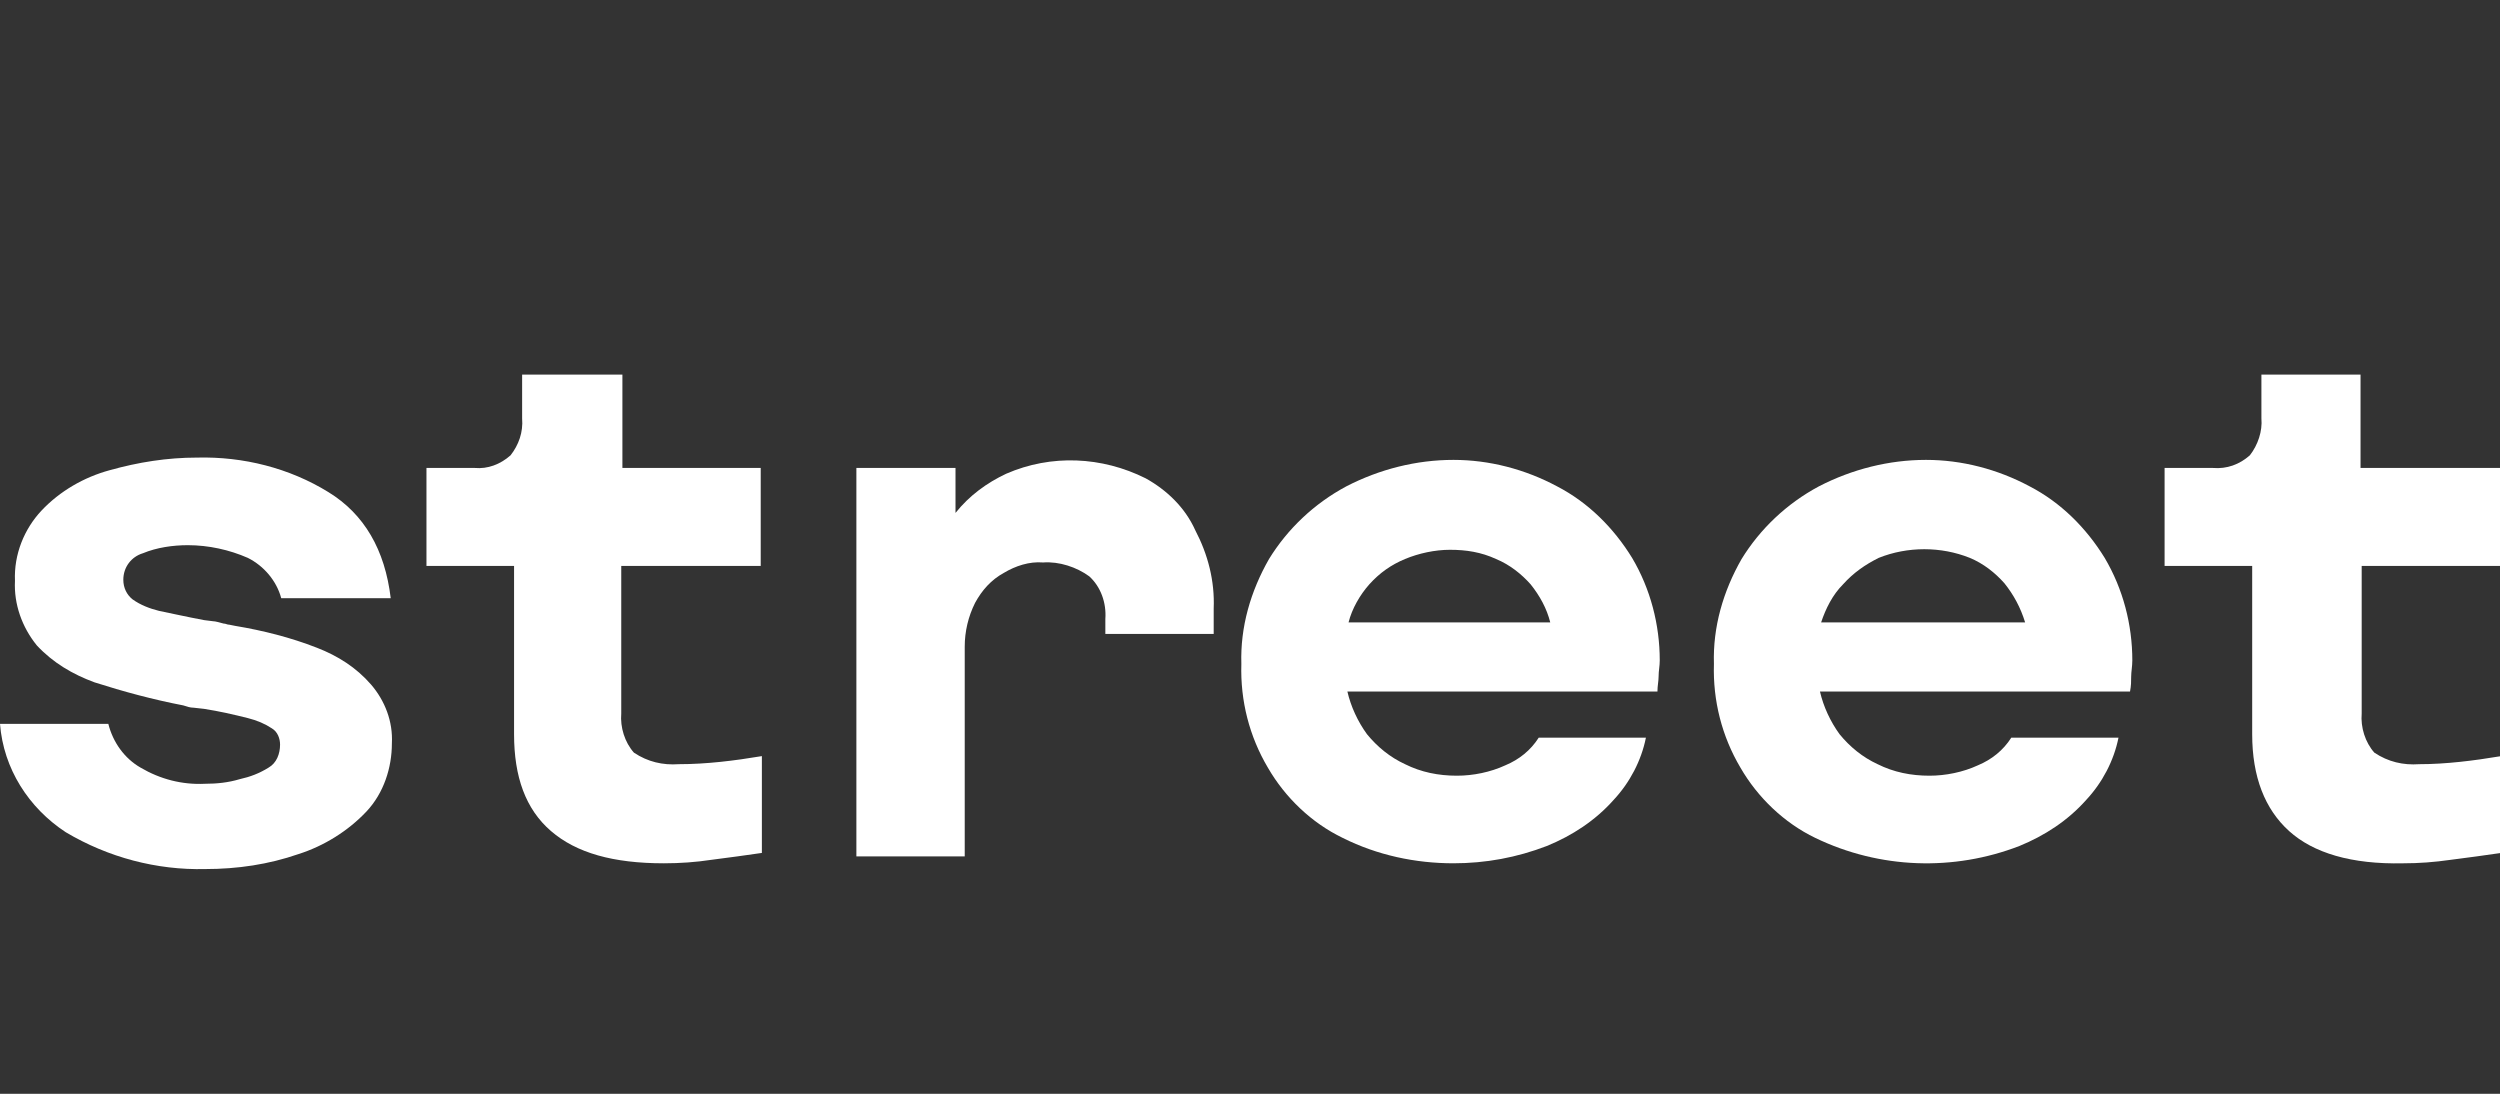 <?xml version="1.0" encoding="utf-8"?>
<!-- Generator: Adobe Illustrator 24.1.3, SVG Export Plug-In . SVG Version: 6.00 Build 0)  -->
<svg version="1.1" id="Layer_1" xmlns="http://www.w3.org/2000/svg" xmlns:xlink="http://www.w3.org/1999/xlink" x="0px" y="0px"
	 viewBox="0 0 216.9 94.9" style="enable-background:new 0 0 216.9 94.9;" xml:space="preserve">
<rect x="0" y="0" width="216.9" height="94.9" fill="#333333" stroke="none"/>
<style type="text/css">
	.st0{fill:#FFFFFF;}
</style>
<g id="Layer_2_1_">
	<g id="Layer_1-2">
		<path class="st0" d="M27.5,56.2c-2.3-0.9-4.7-1.5-7.1-1.9l-0.5-0.1c-0.2,0-0.3-0.1-0.5-0.1c-0.4-0.1-0.7-0.2-0.9-0.2l-0.8-0.1
			c-1.6-0.3-2.9-0.6-3.9-0.8c-0.8-0.2-1.6-0.5-2.3-1c-0.5-0.4-0.8-1-0.8-1.7c0-1.1,0.7-2,1.7-2.3c1.2-0.5,2.6-0.7,3.9-0.7
			c1.8,0,3.6,0.4,5.2,1.1c1.4,0.7,2.5,2,2.9,3.5h9.5c-0.5-4.2-2.3-7.3-5.4-9.2c-3.4-2.1-7.4-3.1-11.4-3c-2.6,0-5.1,0.4-7.6,1.1
			c-2.2,0.6-4.3,1.8-5.9,3.5c-1.5,1.6-2.4,3.8-2.3,6.1c-0.1,2,0.6,4,1.9,5.6c1.4,1.5,3.1,2.5,5,3.2c2.5,0.8,5.1,1.5,7.7,2
			c0.3,0.1,0.6,0.2,0.9,0.2l0.9,0.1c1.3,0.2,2.6,0.5,3.8,0.8c0.8,0.2,1.5,0.5,2.1,0.9c0.5,0.3,0.7,0.9,0.7,1.4c0,0.8-0.3,1.6-1,2
			c-0.8,0.5-1.6,0.8-2.5,1c-1,0.3-2,0.4-3,0.4c-2,0.1-3.9-0.4-5.6-1.4c-1.4-0.8-2.4-2.2-2.8-3.8H0c0.3,3.9,2.5,7.3,5.7,9.4
			c3.7,2.2,7.9,3.3,12.1,3.2c2.8,0,5.5-0.4,8.1-1.3c2.2-0.7,4.3-2,5.9-3.7c1.5-1.6,2.2-3.8,2.2-5.9c0.1-1.9-0.6-3.7-1.8-5.1
			C30.9,57.9,29.3,56.9,27.5,56.2z"/>
		<path class="st0" d="M54,32.5h-8.7v3.8c0.1,1.2-0.3,2.3-1,3.2c-0.9,0.8-2,1.2-3.1,1.1H37v8.5h7.6v14.6c0,3.7,1,6.5,3.2,8.4
			s5.4,2.8,9.8,2.8c1.4,0,2.8-0.1,4.1-0.3c1.6-0.2,3-0.4,4.4-0.6v-8.4c-2.4,0.4-4.8,0.7-7.2,0.7c-1.4,0.1-2.7-0.2-3.9-1
			c-0.8-0.9-1.2-2.2-1.1-3.4V49.1h12.1v-8.5H54V32.5z"/>
		<path class="st0" d="M99.4,41.5c-3.8-1.9-8.2-2.1-12.1-0.4c-1.7,0.8-3.2,1.9-4.4,3.4v-3.9h-8.6v33.7h9.4V56.1
			c0-1.3,0.3-2.6,0.9-3.8c0.6-1.1,1.4-2,2.5-2.6c1-0.6,2.2-1,3.4-0.9c1.4-0.1,2.9,0.4,4,1.2c1,0.9,1.5,2.3,1.4,3.7V55h9.4v-2.2
			c0.1-2.4-0.5-4.7-1.6-6.8C102.8,44,101.2,42.5,99.4,41.5z"/>
		<path class="st0" d="M135.1,42.2c-2.8-1.5-5.9-2.3-9-2.3c-3.2,0-6.4,0.8-9.3,2.3c-2.8,1.5-5.1,3.7-6.7,6.3
			c-1.6,2.8-2.5,5.9-2.4,9.1c-0.1,3.2,0.7,6.3,2.3,9c1.5,2.6,3.8,4.8,6.5,6.1c3,1.5,6.3,2.2,9.6,2.2c2.8,0,5.5-0.5,8.1-1.5
			c2.2-0.9,4.2-2.2,5.8-4c1.4-1.5,2.4-3.4,2.8-5.4h-9.3c-0.7,1.1-1.7,1.9-2.9,2.4c-1.3,0.6-2.8,0.9-4.2,0.9c-1.6,0-3.1-0.3-4.5-1
			c-1.3-0.6-2.4-1.5-3.3-2.6c-0.8-1.1-1.4-2.4-1.7-3.7h26.9c0-0.5,0.1-0.9,0.1-1.3c0-0.5,0.1-0.9,0.1-1.4c0-3.1-0.8-6.2-2.4-8.9
			C140,45.8,137.8,43.6,135.1,42.2z M117,54c0.3-1.2,1-2.4,1.8-3.3c0.9-1,1.9-1.7,3.1-2.2c1.2-0.5,2.6-0.8,3.9-0.8
			c1.4,0,2.7,0.2,4,0.8c1.2,0.5,2.2,1.3,3,2.2c0.8,1,1.4,2.1,1.7,3.3H117z"/>
		<path class="st0" d="M176.1,42.2c-2.8-1.5-5.9-2.3-9-2.3c-3.2,0-6.4,0.8-9.3,2.3c-2.8,1.5-5.1,3.7-6.7,6.3
			c-1.6,2.8-2.5,5.9-2.4,9.1c-0.1,3.2,0.7,6.3,2.3,9c1.5,2.6,3.8,4.8,6.5,6.1c5.6,2.7,12,2.9,17.7,0.7c2.2-0.9,4.2-2.2,5.8-4
			c1.4-1.5,2.4-3.4,2.8-5.4h-9.3c-0.7,1.1-1.7,1.9-2.9,2.4c-1.3,0.6-2.8,0.9-4.2,0.9c-1.6,0-3.1-0.3-4.5-1c-1.3-0.6-2.4-1.5-3.3-2.6
			c-0.8-1.1-1.4-2.4-1.7-3.7h26.9c0.1-0.5,0.1-0.9,0.1-1.3s0.1-0.9,0.1-1.4c0-3.1-0.8-6.2-2.4-8.9C181,45.8,178.8,43.6,176.1,42.2z
			 M158,54c0.4-1.2,1-2.4,1.9-3.3c0.9-1,1.9-1.7,3.1-2.3c2.5-1,5.4-1,7.9,0c1.2,0.5,2.2,1.3,3,2.2c0.8,1,1.4,2.1,1.8,3.4H158z"/>
		<path class="st0" d="M217,49.1v-8.5h-12.2v-8.1h-8.6v3.8c0.1,1.1-0.3,2.3-1,3.2c-0.9,0.8-2,1.2-3.2,1.1h-4.2v8.5h7.6v14.6
			c0,3.7,1.1,6.5,3.2,8.4c2.1,1.9,5.4,2.9,9.9,2.8c1.4,0,2.7-0.1,4.1-0.3c1.6-0.2,3-0.4,4.4-0.6v-8.4c-2.4,0.4-4.8,0.7-7.1,0.7
			c-1.4,0.1-2.7-0.2-3.9-1c-0.8-0.9-1.2-2.2-1.1-3.4V49.1H217z"/>
	</g>
</g>
</svg>
